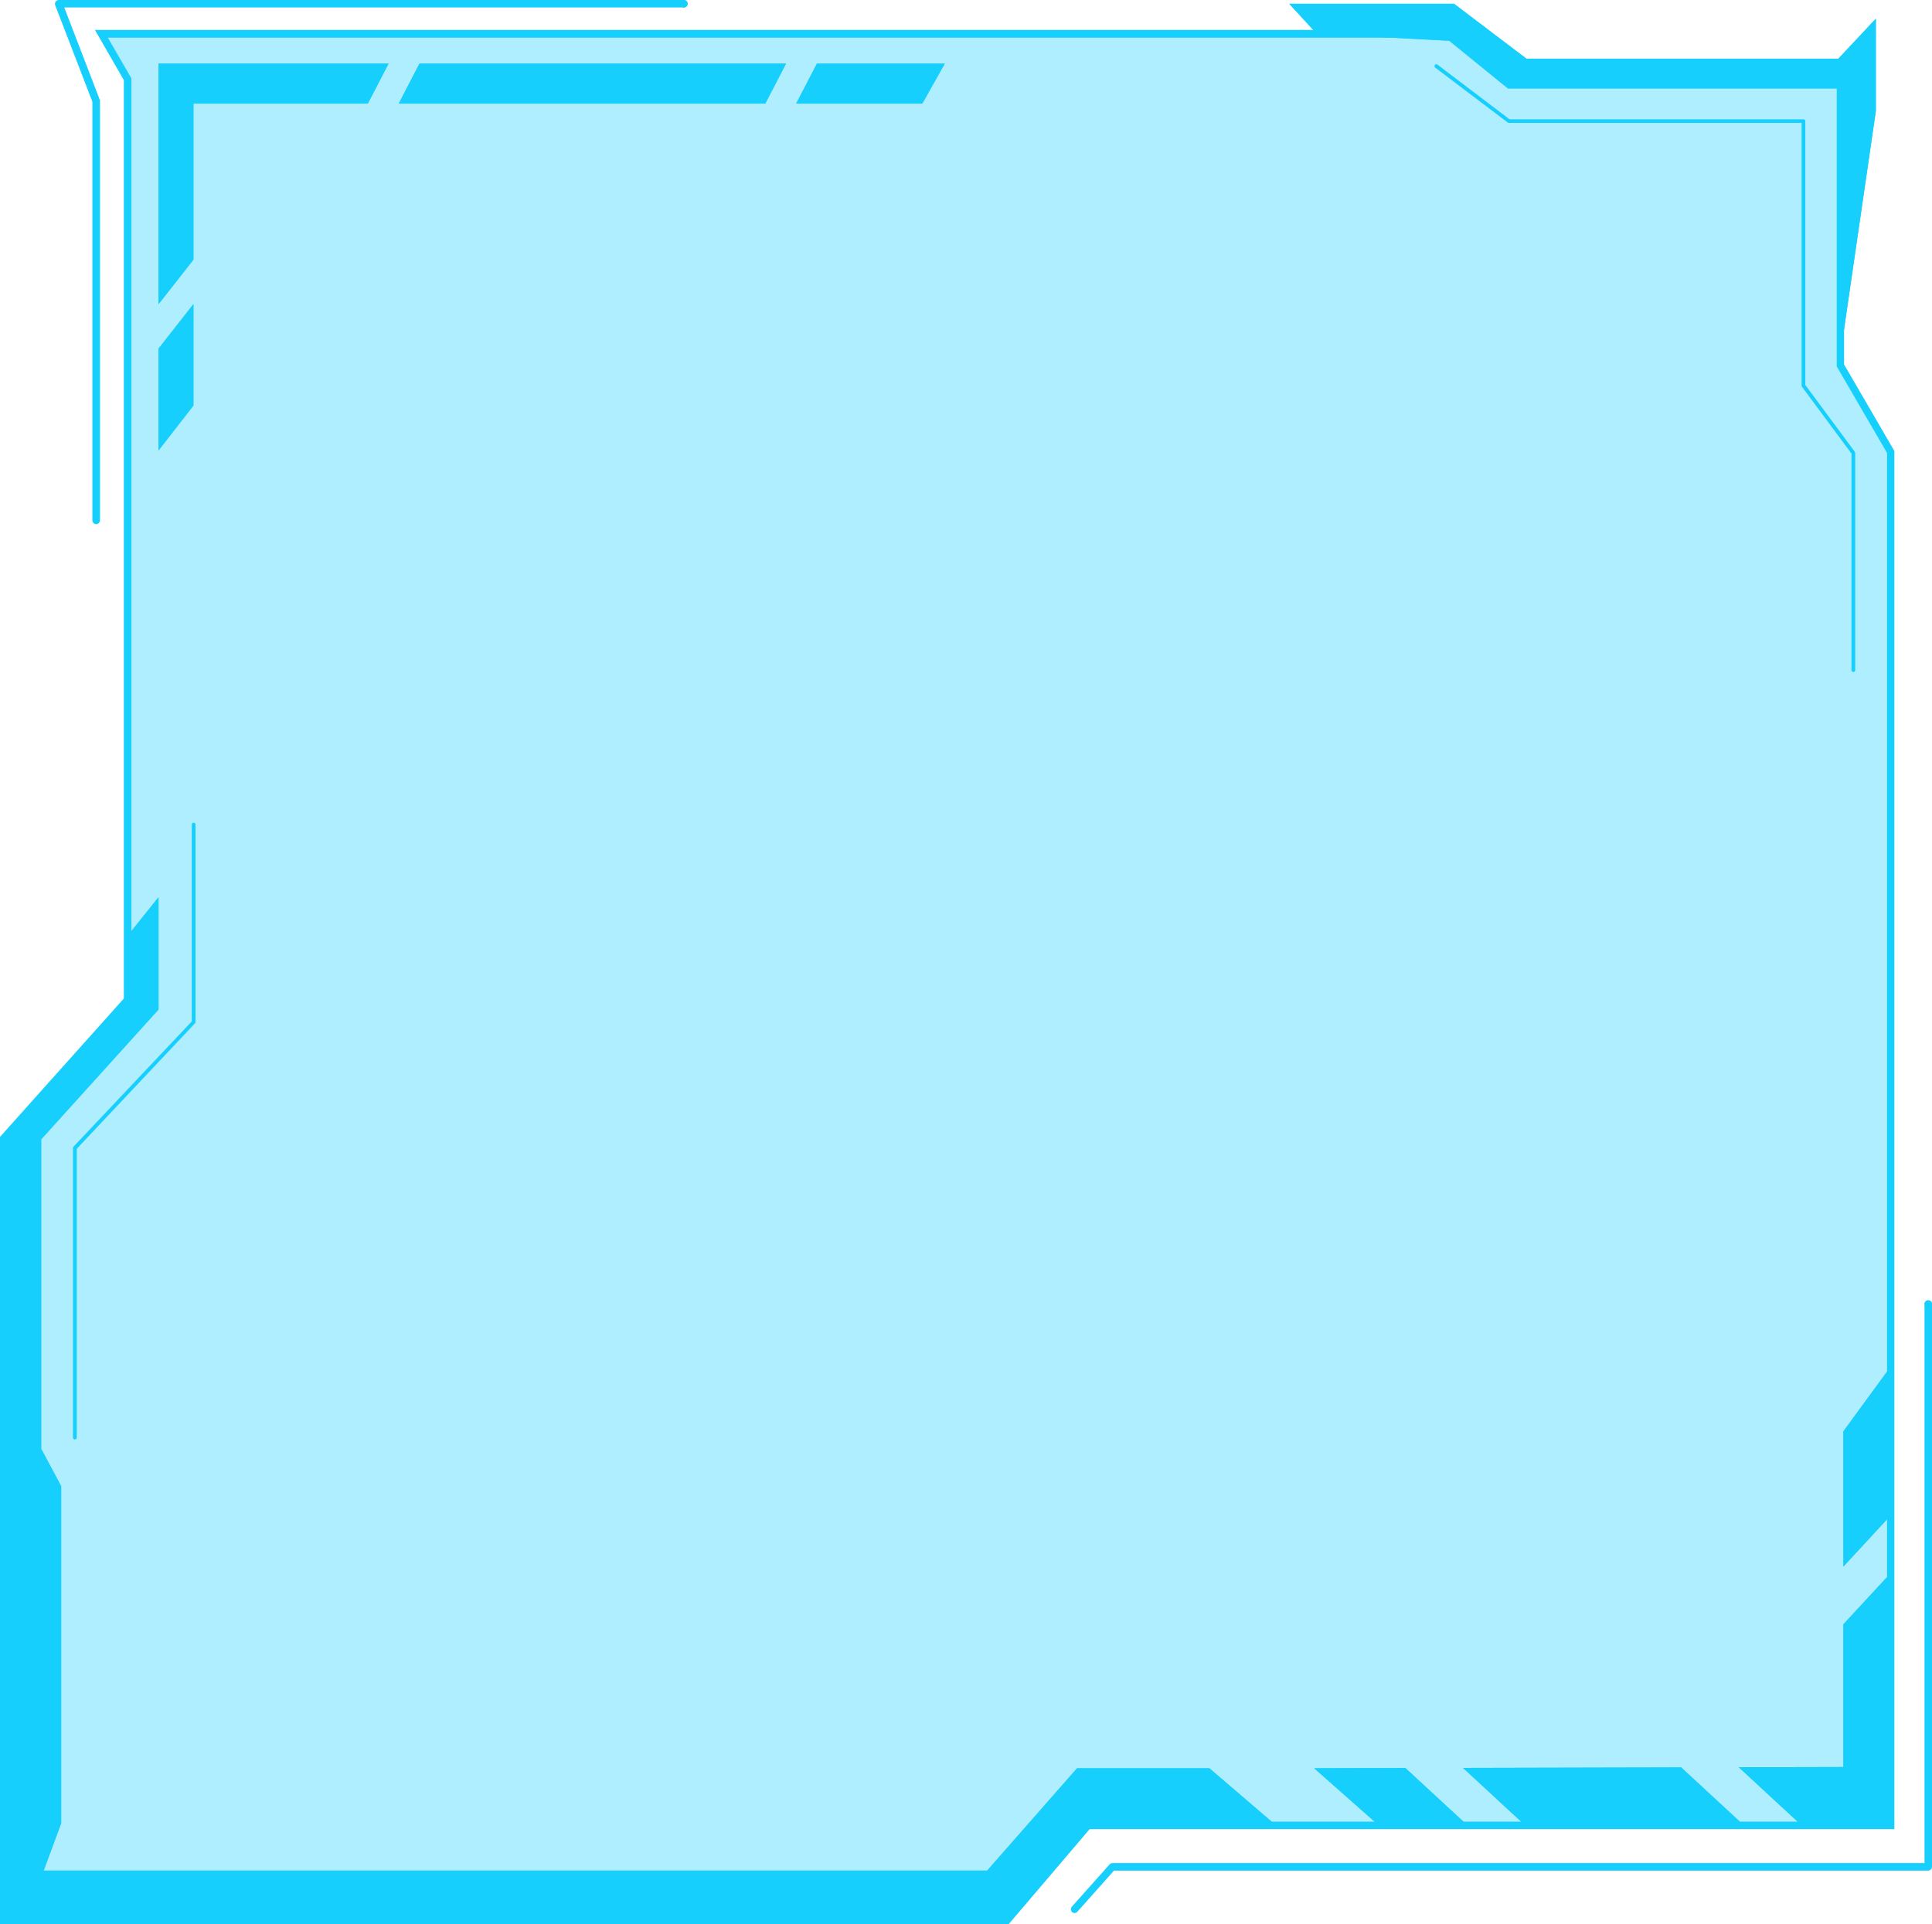 <svg xmlns="http://www.w3.org/2000/svg" viewBox="0 0 493.61 491.7"><defs><style>.cls-1,.cls-2{fill:#17cffc;}.cls-1{opacity:0.35;}</style></defs><title>square_10</title><g id="Layer_2" data-name="Layer 2"><g id="Layer_1-2" data-name="Layer 1"><polygon class="cls-1" points="470.22 93.38 470.22 21.64 385.57 21.64 369.53 8.61 25.91 8.61 32.6 20.2 32.6 255.51 0.96 290.88 0.96 490.74 257.25 490.74 277.95 466.44 483.09 466.44 483.09 115.5 470.22 93.38"/><path class="cls-2" d="M257.69,491.7H0V290.51l31.64-35.36V20.46L24.25,7.65H369.87l16,13h85.27V93.12L484,115.25V467.39H278.4ZM1.91,489.78h254.9l20.7-24.3H482.13V115.76L469.27,93.64v-71h-84l-16-13H27.57l6,10.38V255.88L1.91,291.24Z"/><polygon class="cls-2" points="326.01 466.44 308.98 451.84 275.18 451.84 252.23 477.98 11.16 477.98 15.63 465.87 15.63 379.77 10.52 370.21 10.52 291.13 40.5 257.96 40.5 229.27 32.84 238.83 32.6 238.85 32.6 255.51 0.96 290.88 0.96 490.74 257.25 490.74 277.95 466.44 326.01 466.44"/><polygon class="cls-2" points="479.26 4.78 469.69 14.99 389.98 14.99 371.48 0.96 329.39 0.96 336.41 8.61 372.12 10.52 385.57 21.64 469.69 21.64 469.69 94.07 479.26 28.38 479.26 4.78"/><polygon class="cls-2" points="208.72 16.26 203.42 26.47 235.64 26.47 241.38 16.26 208.72 16.26"/><polygon class="cls-2" points="101.88 26.47 195.52 26.47 200.82 16.26 107.17 16.26 101.88 26.47"/><polygon class="cls-2" points="49.42 66.35 49.42 26.47 93.97 26.47 99.27 16.26 40.5 16.26 40.5 77.73 49.42 66.35"/><polygon class="cls-2" points="40.5 89.09 40.5 115.11 49.42 103.63 49.42 77.72 40.5 89.09"/><path class="cls-2" d="M24.55,133.93a1,1,0,0,1-.95-1V26L14.09,1.3A1,1,0,0,1,15,0H174.42a1,1,0,1,1,0,1.91h-158l9.07,23.58a.93.93,0,0,1,.06.34V133A1,1,0,0,1,24.55,133.93Z"/><path class="cls-2" d="M473.52,171.71a.48.48,0,0,1-.48-.48V115.91L460.38,98.82a.52.52,0,0,1-.09-.29V31.41H385.51a.53.53,0,0,1-.29-.1l-18.49-14a.48.48,0,1,1,.58-.76l18.36,13.93h75.1a.48.48,0,0,1,.47.48V98.37l12.66,17.09a.46.46,0,0,1,.1.29v55.48A.48.48,0,0,1,473.52,171.71Z"/><polygon class="cls-2" points="389.74 466.49 445.57 466.46 429.51 451.62 373.79 451.75 389.74 466.49"/><polygon class="cls-2" points="483.09 387.18 483.09 349.16 470.97 365.74 470.97 400.29 483.09 387.18"/><polygon class="cls-2" points="359.06 451.78 335.77 451.84 352.35 466.5 374.98 466.49 359.06 451.78"/><polygon class="cls-2" points="470.97 415.06 470.97 451.52 444.24 451.58 460.33 466.45 483.09 466.44 483.09 401.95 470.97 415.06"/><path class="cls-2" d="M274.55,488.83a.92.92,0,0,1-.64-.25,1,1,0,0,1-.08-1.35l9.67-10.84a1,1,0,0,1,.71-.32H491.7V333.54a1,1,0,1,1,1.91,0V477a1,1,0,0,1-1,1h-208l-9.38,10.53A1,1,0,0,1,274.55,488.83Z"/><path class="cls-2" d="M19.13,367.82a.49.49,0,0,1-.48-.48v-74a.51.51,0,0,1,.13-.33L49,261V210.77a.48.48,0,1,1,.95,0v50.38a.44.44,0,0,1-.13.33L19.61,293.55v73.79A.48.48,0,0,1,19.13,367.82Z"/><polygon class="cls-2" points="326.01 466.44 308.98 451.84 275.18 451.84 252.23 477.98 11.16 477.98 15.63 465.87 15.63 379.77 10.52 370.21 10.52 291.13 40.5 257.96 40.5 229.27 32.84 238.83 32.6 238.85 32.6 255.51 0.96 290.88 0.96 490.74 257.25 490.74 277.95 466.44 326.01 466.44"/><polygon class="cls-2" points="479.26 4.78 469.69 14.99 389.98 14.99 371.48 0.96 329.39 0.96 336.41 8.61 372.12 10.52 385.57 21.64 469.69 21.64 469.69 94.07 479.26 28.38 479.26 4.78"/><polygon class="cls-2" points="208.72 16.26 203.42 26.47 235.64 26.47 241.38 16.26 208.72 16.26"/><polygon class="cls-2" points="101.88 26.47 195.52 26.47 200.82 16.26 107.17 16.26 101.88 26.47"/><polygon class="cls-2" points="49.42 66.35 49.42 26.47 93.97 26.47 99.27 16.26 40.5 16.26 40.5 77.73 49.42 66.35"/><polygon class="cls-2" points="40.5 89.09 40.5 115.11 49.42 103.63 49.42 77.72 40.5 89.09"/><polygon class="cls-2" points="389.74 466.49 445.57 466.46 429.51 451.62 373.79 451.75 389.74 466.49"/><polygon class="cls-2" points="483.09 387.18 483.09 349.16 470.97 365.74 470.97 400.29 483.09 387.18"/><polygon class="cls-2" points="359.06 451.78 335.77 451.84 352.35 466.5 374.98 466.49 359.06 451.78"/><polygon class="cls-2" points="470.97 415.06 470.97 451.52 444.24 451.58 460.33 466.45 483.09 466.44 483.09 401.95 470.97 415.06"/></g></g></svg>